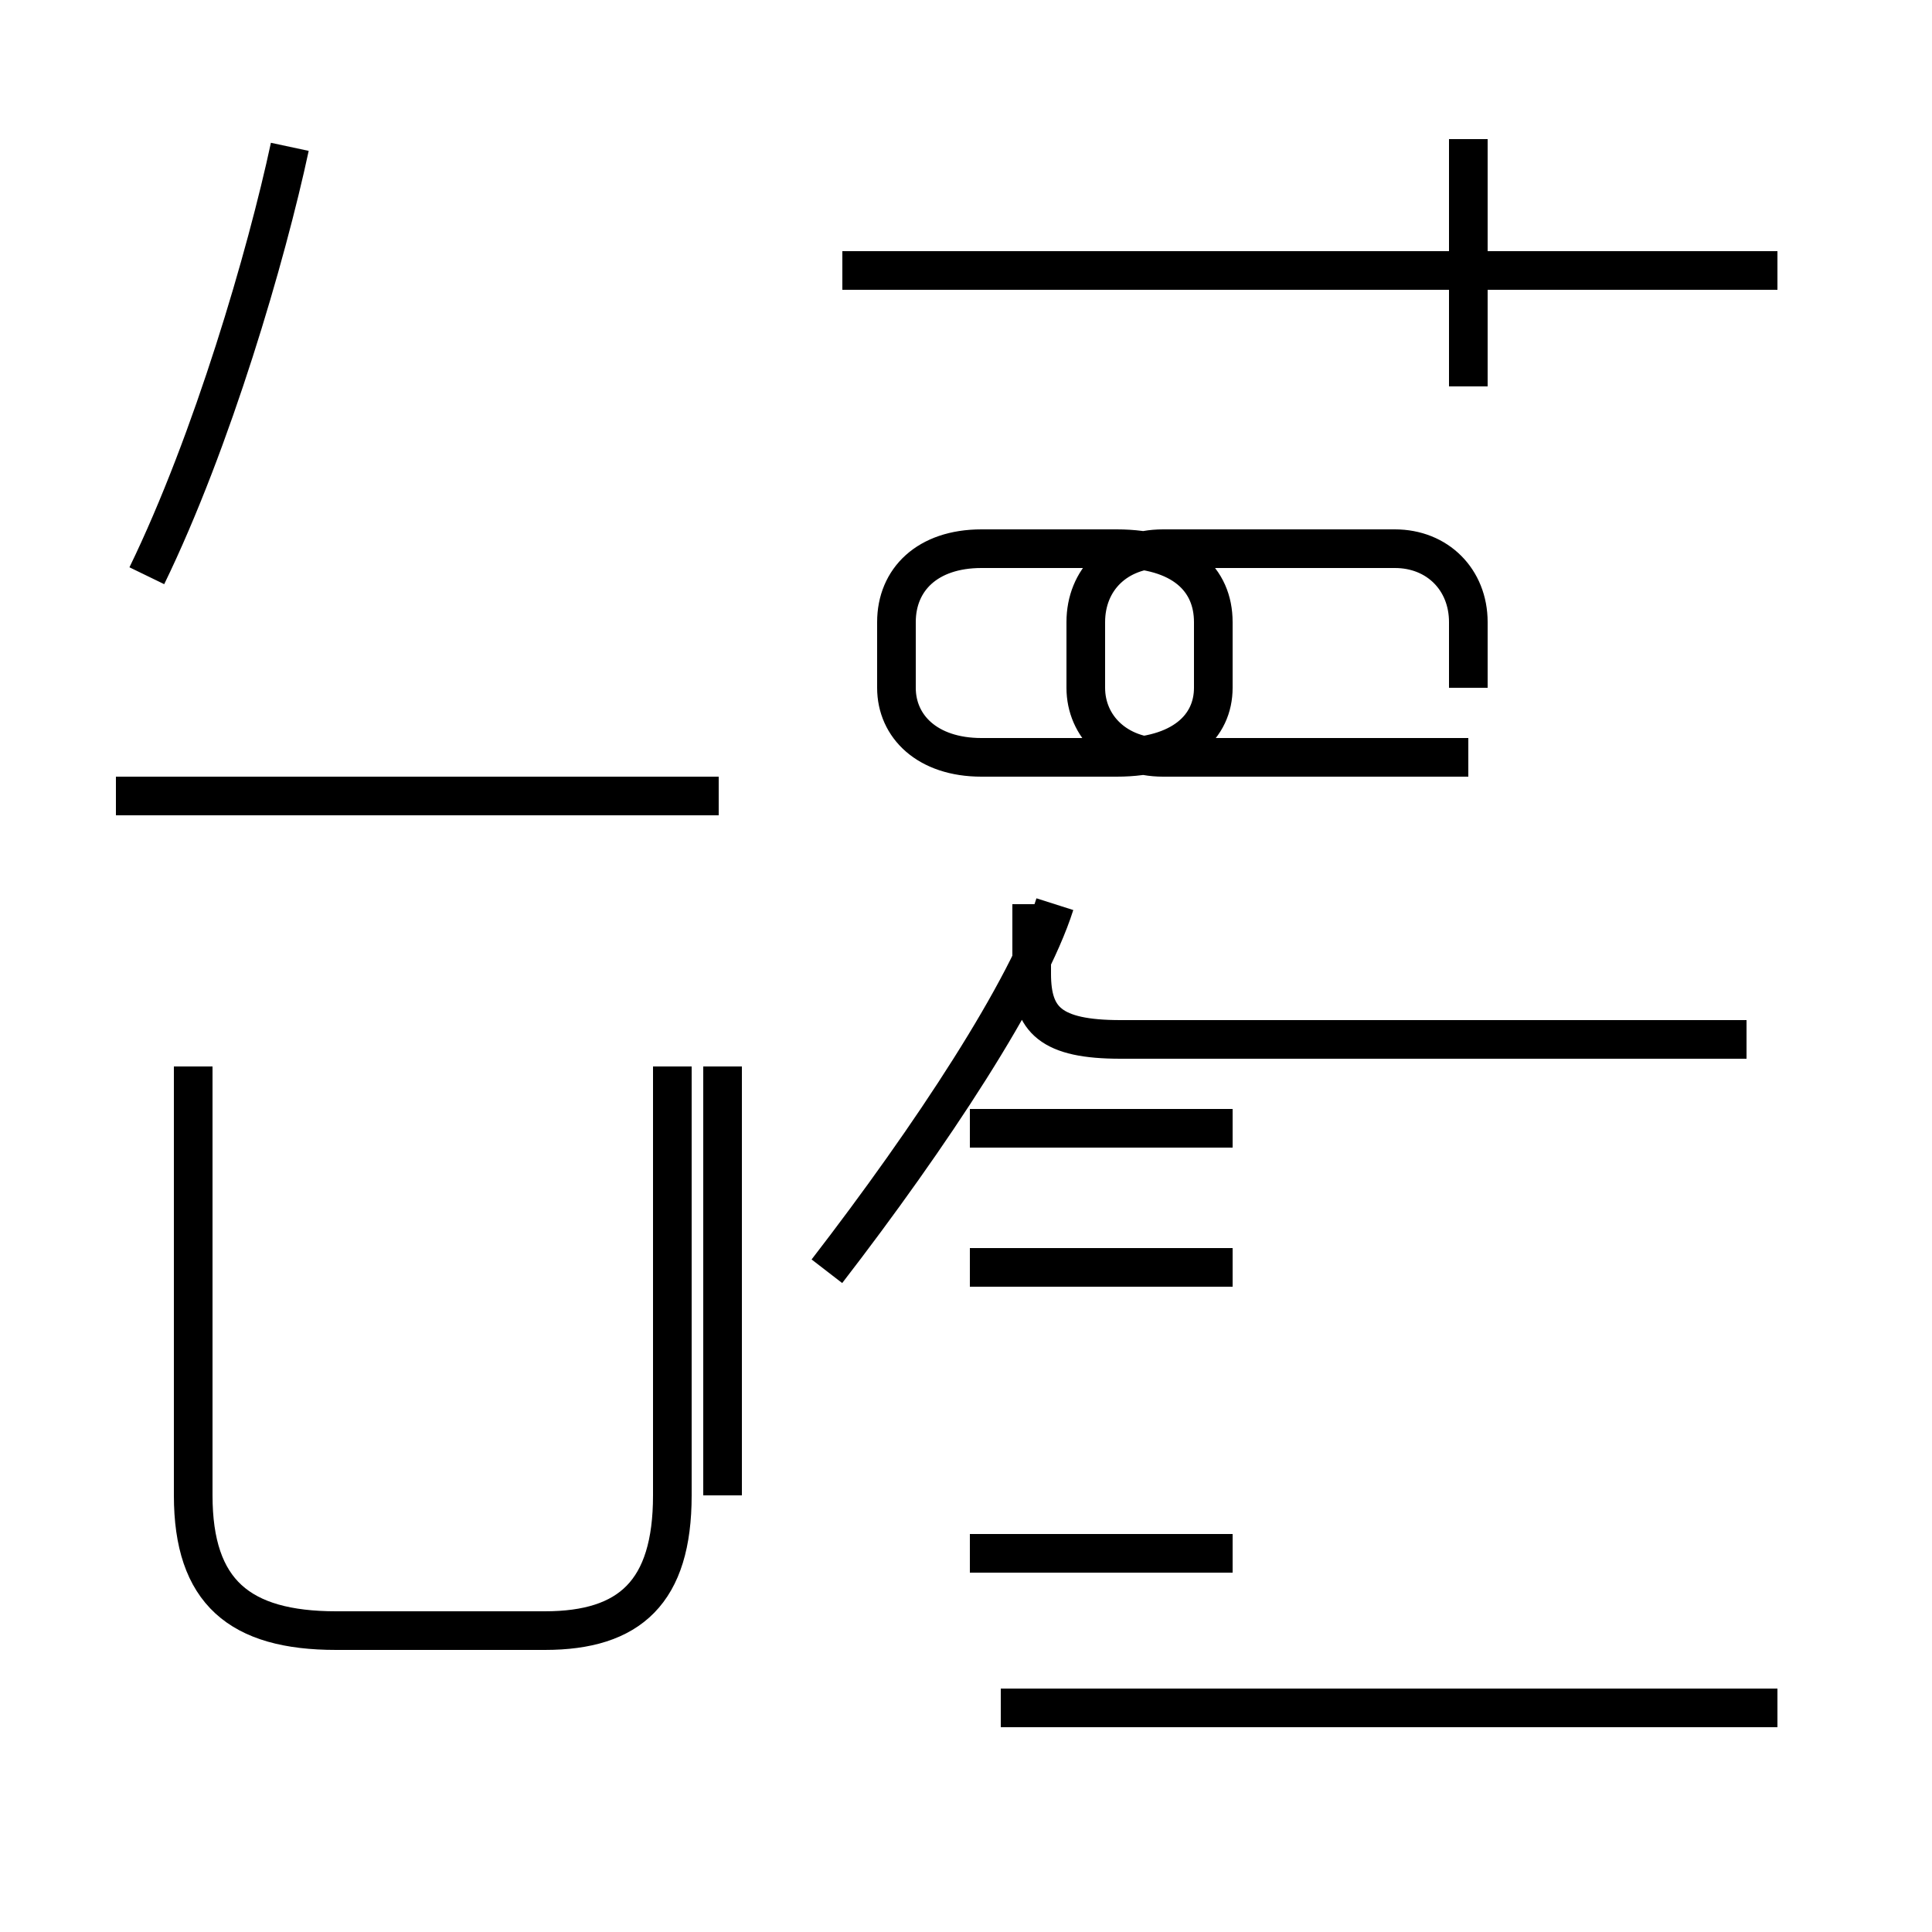 <?xml version='1.0' encoding='utf8'?>
<svg viewBox="0.0 -44.0 50.0 50.0" version="1.1" xmlns="http://www.w3.org/2000/svg">
<rect x="0.0" y="-44.0" width="50.0" height="50.0" fill="#808080" stroke="none"/>
<rect x="-1000" y="-1000" width="2000" height="2000" stroke="white" fill="white"/>
<g style="fill:none; stroke:#000000;  stroke-width:1">
<path d="M 3.8 29.1 C 5.5 32.6 6.9 37.4 7.5 40.2 M 18.6 23.4 L 3.0 23.4 M 18.7 5.3 L 18.7 16.4 M 5.0 16.4 L 5.0 5.3 C 5.0 2.8 6.2 1.8 8.7 1.8 L 14.1 1.8 C 16.3 1.8 17.4 2.8 17.4 5.3 L 17.4 16.4 M 25.4 24.4 L 28.9 24.4 C 30.6 24.4 31.4 25.2 31.4 26.2 L 31.4 27.9 C 31.4 29.0 30.6 29.8 28.9 29.8 L 25.4 29.8 C 24.0 29.8 23.2 29.0 23.2 27.9 L 23.2 26.2 C 23.2 25.2 24.0 24.4 25.4 24.4 Z M 21.4 11.1 C 24.1 14.6 26.6 18.4 27.3 20.6 M 31.9 11.2 L 25.1 11.2 M 31.9 3.8 L 25.1 3.8 M 31.9 14.8 L 25.1 14.8 M 46.0 -0.2 L 25.9 -0.2 M 45.2 17.1 L 29.0 17.1 C 27.2 17.1 26.7 17.6 26.7 18.8 L 26.7 20.6 M 38.0 34.0 L 38.0 40.4 M 46.0 37.0 L 21.8 37.0 M 38.0 26.2 L 38.0 27.9 C 38.0 29.0 37.2 29.8 36.1 29.8 L 30.1 29.8 C 28.9 29.8 28.1 29.0 28.1 27.9 L 28.1 26.2 C 28.1 25.2 28.9 24.4 30.1 24.4 L 38.0 24.4" transform="scale(1, -1)" />
</g>
</svg>